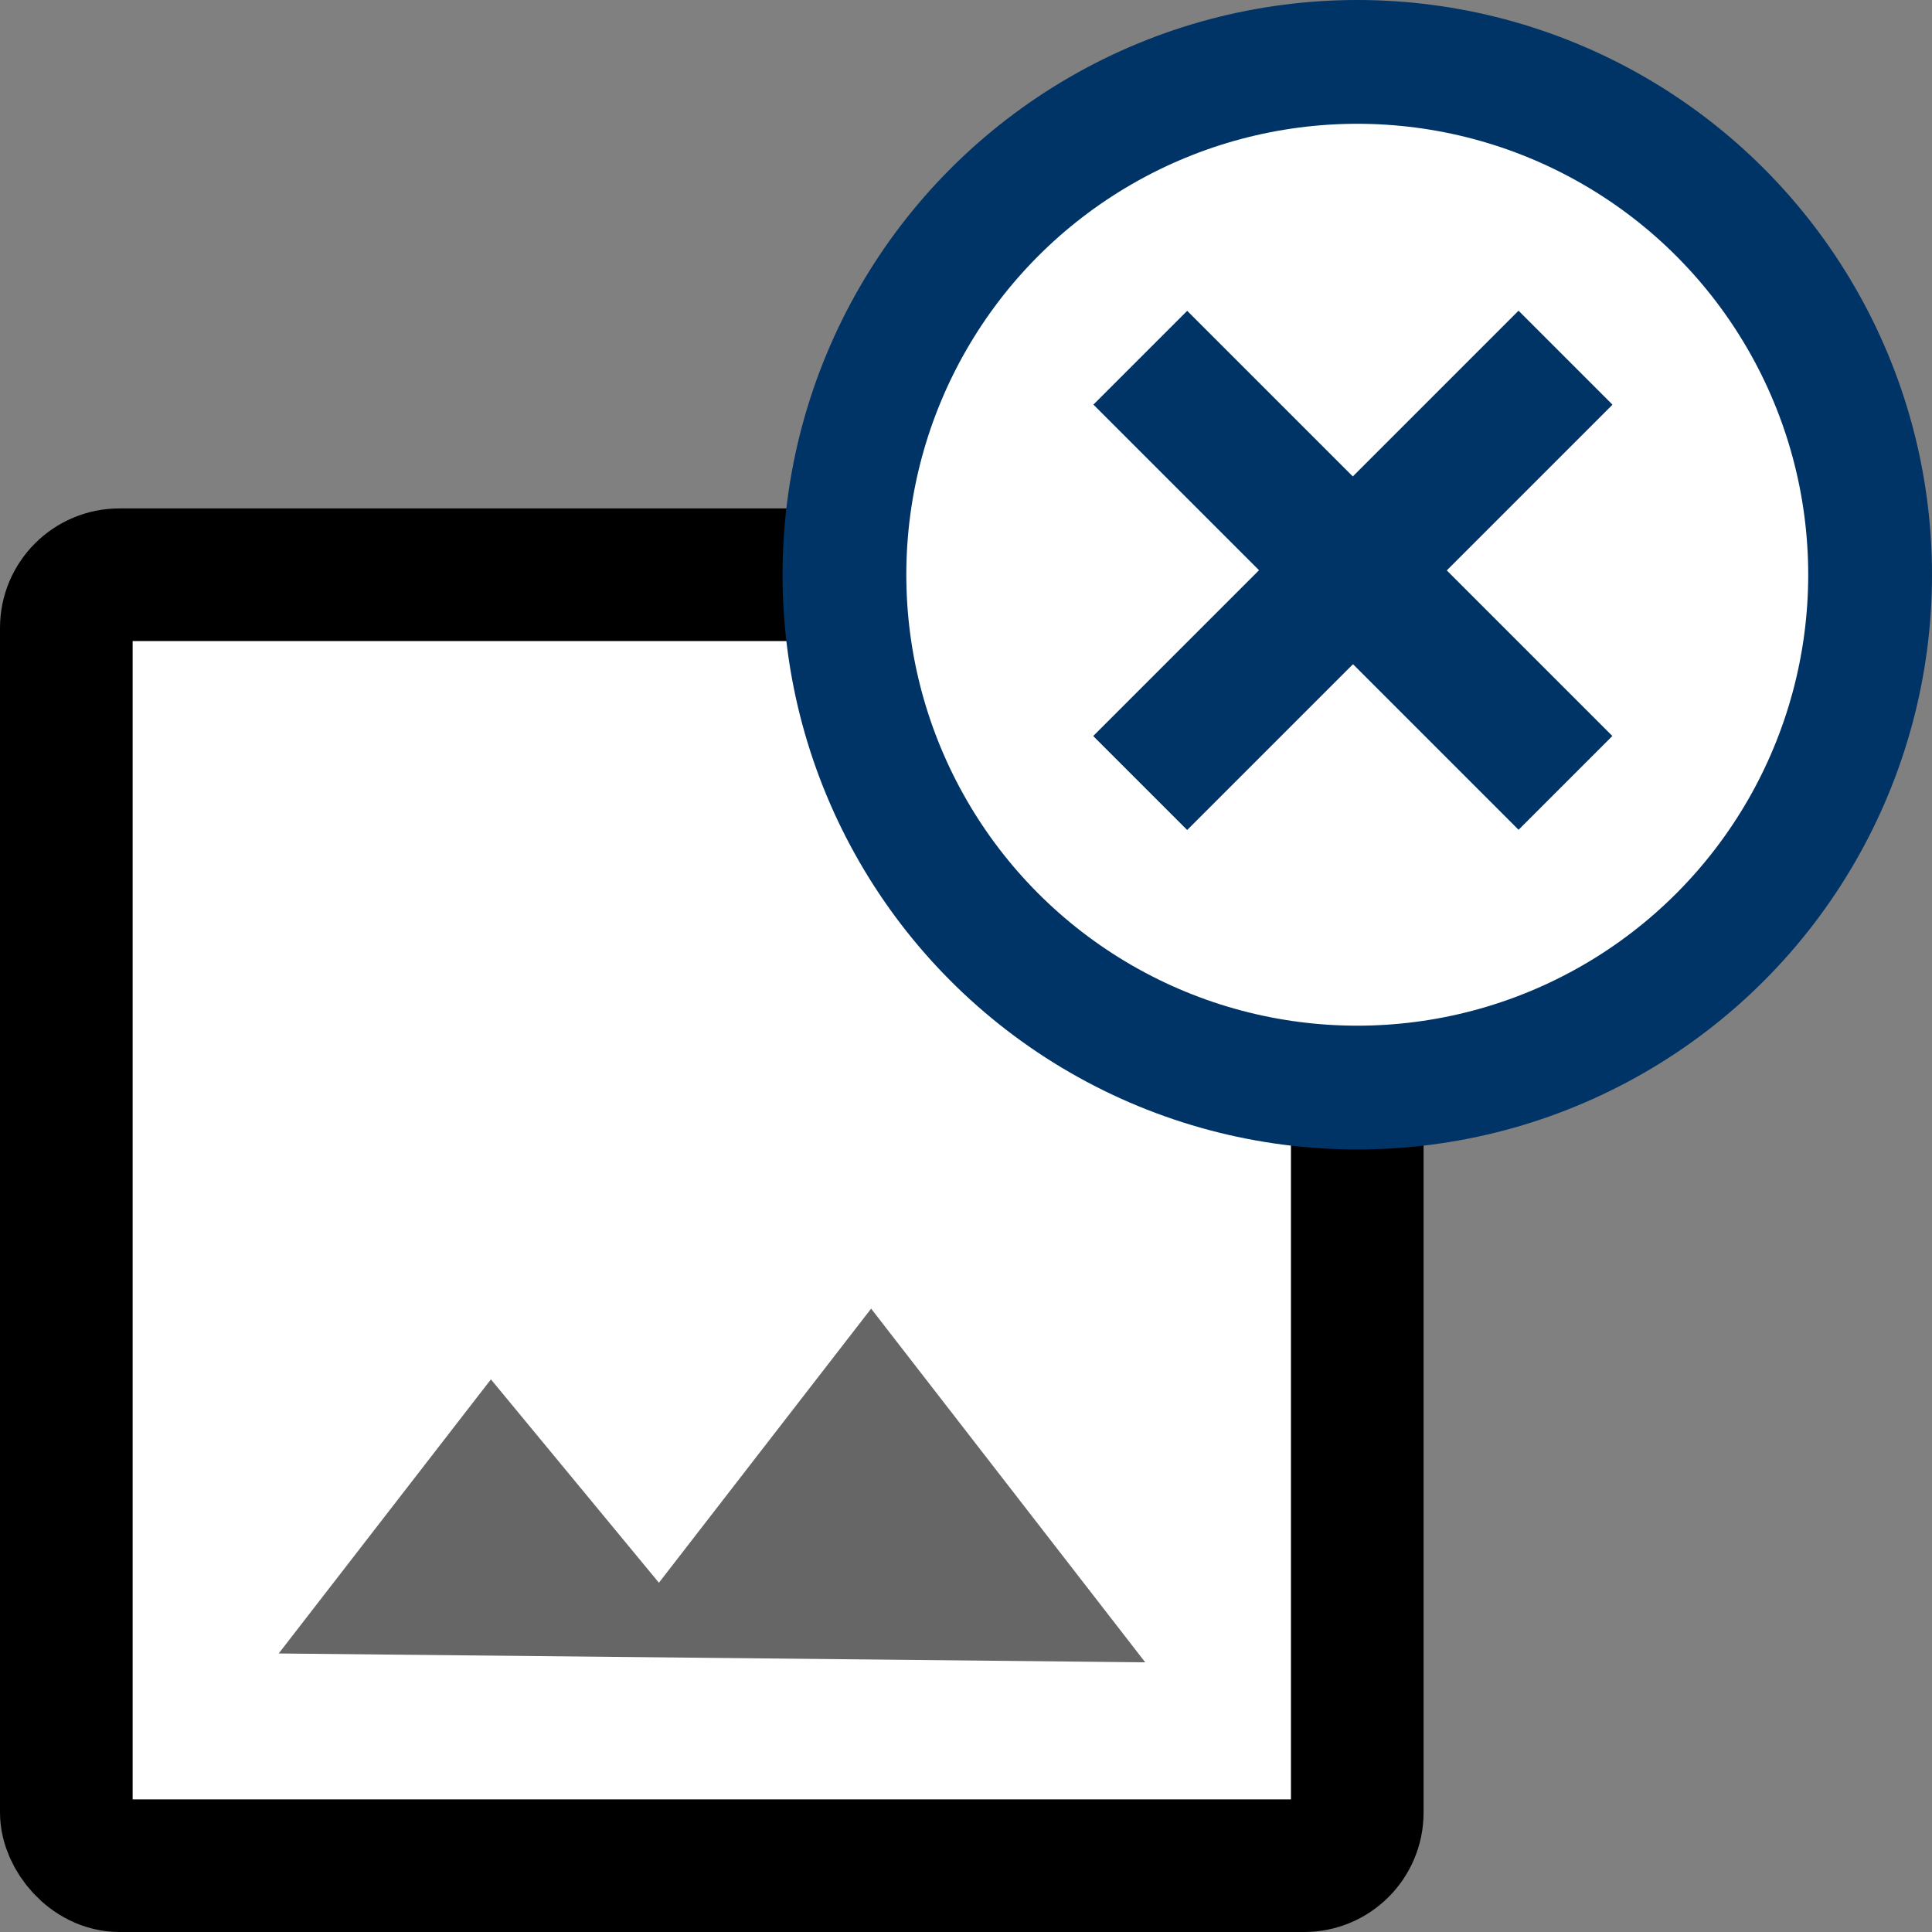 <?xml version="1.0" encoding="UTF-8"?>
<svg id="Ebene_1" data-name="Ebene 1" xmlns="http://www.w3.org/2000/svg" width="218.5" height="218.5" viewBox="0 0 218.5 218.5">
  <rect x="0" y="0" width="218.5" height="218.5" fill="#808080" stroke="none"/>
  <rect x="7.5" y="65" width="146" height="146" rx="6.01" ry="6.01" style="fill: #fff; stroke: #000; stroke-linejoin: round; stroke-width: 15px;"/>
  <circle cx="153.5" cy="65" r="58" style="fill: #fff; stroke: #036; stroke-miterlimit: 10; stroke-width: 14px;"/>
  <rect x="145.5" y="30.5" width="15" height="68" transform="translate(215.58 218.3) rotate(-135)" style="fill: #036; stroke-width: 0px;"/>
  <polygon points="31.52 187 55.52 156 74.52 179 98.52 148 129.52 188 31.52 187" style="fill: #666; stroke-width: 0px;"/>
  <rect x="145.5" y="30.5" width="15" height="68" transform="translate(215.58 218.3) rotate(-135)" style="fill: #036; stroke-width: 0px;"/>
  <rect x="145.5" y="30.5" width="15" height="68" transform="translate(306.8 1.92) rotate(135)" style="fill: #036; stroke-width: 0px;"/>
</svg>